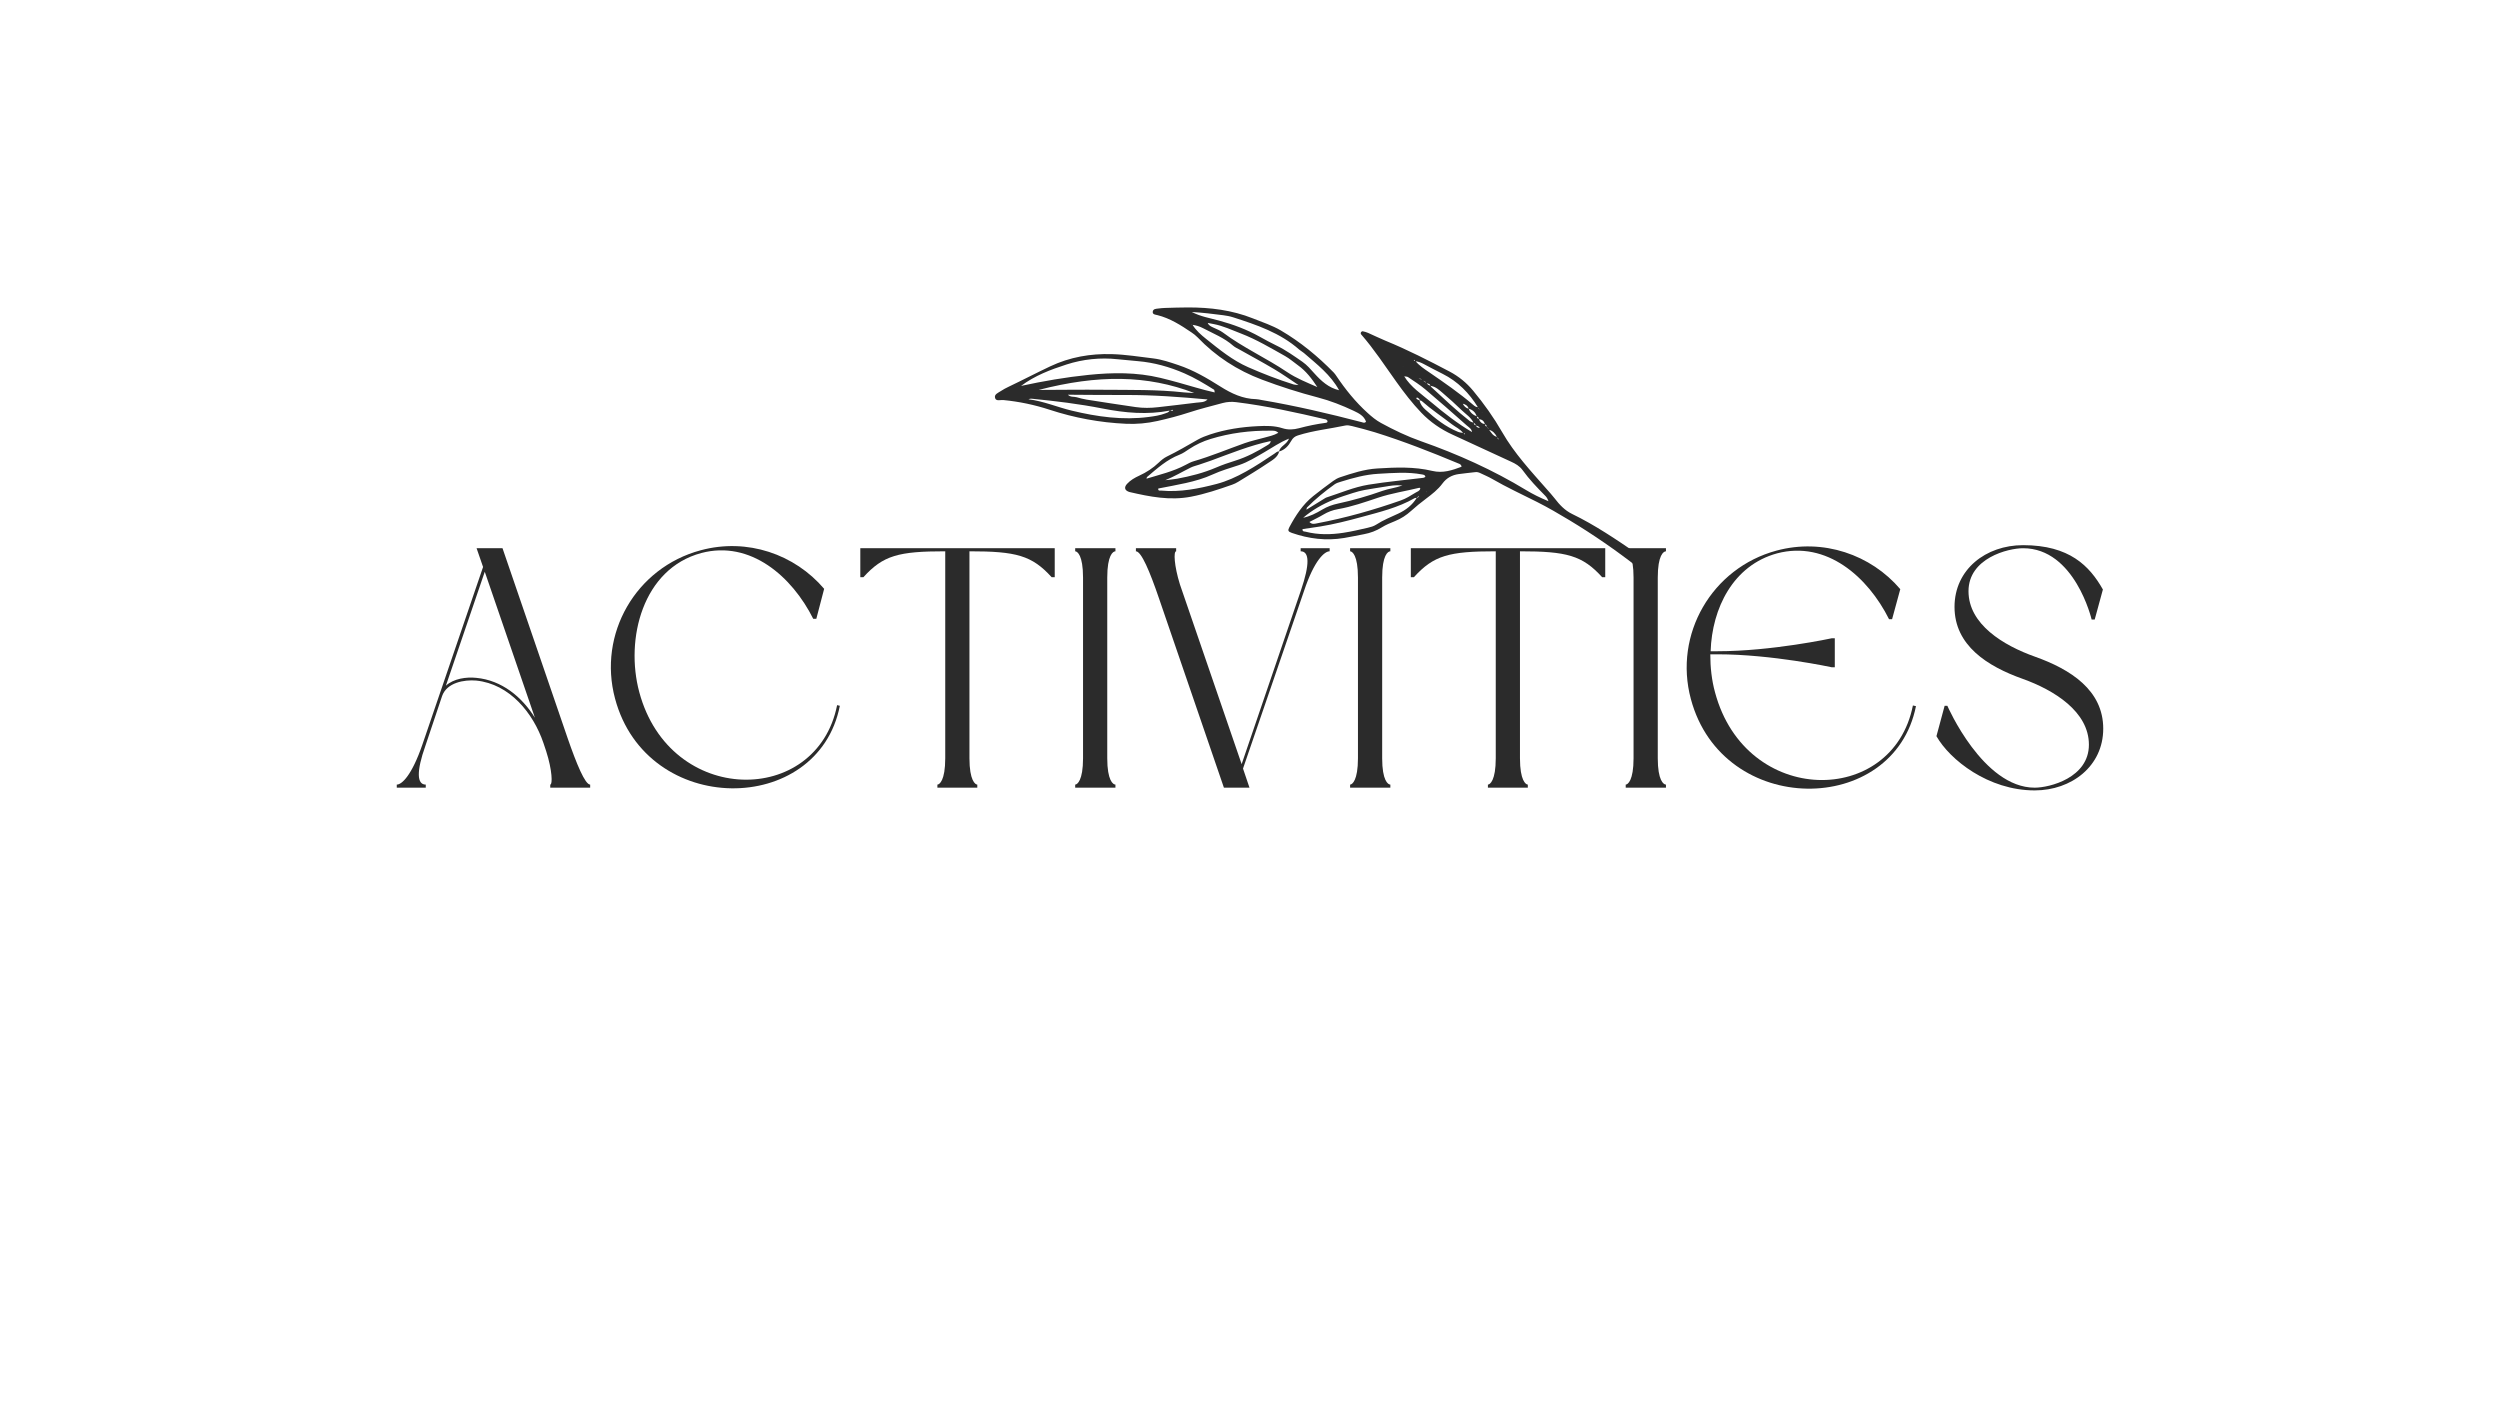<svg xmlns="http://www.w3.org/2000/svg" xmlns:xlink="http://www.w3.org/1999/xlink" width="1640" zoomAndPan="magnify" viewBox="0 0 1230 693" height="924" preserveAspectRatio="xMidYMid meet" version="1.0"><defs><g/><clipPath id="9d320d599d"><path d="M 489 151 L 812 151 L 812 282 L 489 282 Z M 489 151 " clip-rule="nonzero"/></clipPath><clipPath id="cfb3259aa3"><path d="M 502.996 316.723 L 485.211 161.215 L 794.742 125.812 L 812.527 281.324 Z M 502.996 316.723 " clip-rule="nonzero"/></clipPath><clipPath id="5166d48cbb"><path d="M 502.996 316.723 L 485.211 161.215 L 794.742 125.812 L 812.527 281.324 Z M 502.996 316.723 " clip-rule="nonzero"/></clipPath></defs><g fill="#2b2b2b" fill-opacity="1"><g transform="translate(190.176, 387.535)"><g><path d="M 78.539 -17.957 C 81.559 -8.559 81.727 -1.512 80.551 -1.512 L 80.551 0 L 100.188 0 L 100.188 -1.512 C 97.668 -1.512 93.473 -11.746 89.109 -24.332 L 57.059 -117.805 L 44.305 -117.805 L 47.492 -108.578 L 17.621 -21.145 C 12.418 -6.043 7.551 -1.512 5.035 -1.512 L 5.035 0 L 19.297 0 L 19.297 -1.512 C 14.938 -1.512 14.602 -7.887 19.133 -20.641 L 27.355 -45.141 C 29.703 -51.688 38.094 -53.199 44.137 -52.695 C 60.582 -51.016 72.16 -36.75 77.195 -21.984 Z M 48.332 -106.227 L 73 -34.402 C 66.621 -44.641 56.723 -52.863 44.137 -54.035 C 39.27 -54.539 33.059 -53.699 29.199 -50.176 Z M 48.332 -106.227 "/></g></g></g><g fill="#2b2b2b" fill-opacity="1"><g transform="translate(295.396, 387.535)"><g><path d="M 7.215 -43.801 C 22.824 14.602 107.066 14.266 117.805 -40.277 L 116.465 -40.613 C 106.562 9.398 34.234 9.23 19.133 -46.988 C 12.082 -73.168 20.809 -107.738 49.672 -115.457 C 73.84 -121.836 94.312 -103.879 104.719 -83.07 L 106.227 -83.07 L 110.086 -97.836 C 95.656 -114.785 72.328 -123.008 49.336 -116.801 C 17.453 -108.242 -1.344 -75.684 7.215 -43.801 Z M 7.215 -43.801 "/></g></g></g><g fill="#2b2b2b" fill-opacity="1"><g transform="translate(418.237, 387.535)"><g><path d="M 100.688 -117.805 L 5.035 -117.805 L 5.035 -103.543 L 6.543 -103.543 C 16.277 -114.281 23.828 -116.297 46.82 -116.297 L 46.82 -14.434 C 46.82 -3.523 43.969 -1.512 42.961 -1.512 L 42.961 0 L 62.594 0 L 62.594 -1.512 C 61.59 -1.512 58.734 -3.523 58.734 -14.434 L 58.734 -116.297 C 81.727 -116.297 89.445 -114.281 99.18 -103.543 L 100.688 -103.543 Z M 100.688 -117.805 "/></g></g></g><g fill="#2b2b2b" fill-opacity="1"><g transform="translate(523.96, 387.535)"><g><path d="M 24.836 -117.805 L 5.035 -117.805 L 5.035 -116.297 C 6.043 -116.297 8.895 -114.449 8.895 -103.375 L 8.895 -14.434 C 8.895 -3.523 6.043 -1.512 5.035 -1.512 L 5.035 0 L 24.836 0 L 24.836 -1.512 C 23.66 -1.512 20.809 -3.523 20.809 -14.434 L 20.809 -103.375 C 20.809 -114.449 23.66 -116.297 24.836 -116.297 Z M 24.836 -117.805 "/></g></g></g><g fill="#2b2b2b" fill-opacity="1"><g transform="translate(553.831, 387.535)"><g><path d="M 86.09 -116.297 C 90.453 -116.297 90.621 -109.918 86.258 -97.164 L 57.059 -11.578 L 26.684 -100.02 C 23.828 -109.246 23.496 -116.297 24.836 -116.297 L 24.836 -117.805 L 5.035 -117.805 L 5.035 -116.297 C 7.719 -116.297 11.914 -106.227 16.277 -93.473 L 48.332 0 L 60.918 0 L 57.73 -9.398 L 87.766 -96.828 C 92.801 -111.934 97.836 -116.297 100.355 -116.297 L 100.355 -117.805 L 86.09 -117.805 Z M 86.09 -116.297 "/></g></g></g><g fill="#2b2b2b" fill-opacity="1"><g transform="translate(659.219, 387.535)"><g><path d="M 24.836 -117.805 L 5.035 -117.805 L 5.035 -116.297 C 6.043 -116.297 8.895 -114.449 8.895 -103.375 L 8.895 -14.434 C 8.895 -3.523 6.043 -1.512 5.035 -1.512 L 5.035 0 L 24.836 0 L 24.836 -1.512 C 23.66 -1.512 20.809 -3.523 20.809 -14.434 L 20.809 -103.375 C 20.809 -114.449 23.66 -116.297 24.836 -116.297 Z M 24.836 -117.805 "/></g></g></g><g fill="#2b2b2b" fill-opacity="1"><g transform="translate(689.09, 387.535)"><g><path d="M 100.688 -117.805 L 5.035 -117.805 L 5.035 -103.543 L 6.543 -103.543 C 16.277 -114.281 23.828 -116.297 46.82 -116.297 L 46.82 -14.434 C 46.82 -3.523 43.969 -1.512 42.961 -1.512 L 42.961 0 L 62.594 0 L 62.594 -1.512 C 61.59 -1.512 58.734 -3.523 58.734 -14.434 L 58.734 -116.297 C 81.727 -116.297 89.445 -114.281 99.18 -103.543 L 100.688 -103.543 Z M 100.688 -117.805 "/></g></g></g><g fill="#2b2b2b" fill-opacity="1"><g transform="translate(794.814, 387.535)"><g><path d="M 24.836 -117.805 L 5.035 -117.805 L 5.035 -116.297 C 6.043 -116.297 8.895 -114.449 8.895 -103.375 L 8.895 -14.434 C 8.895 -3.523 6.043 -1.512 5.035 -1.512 L 5.035 0 L 24.836 0 L 24.836 -1.512 C 23.66 -1.512 20.809 -3.523 20.809 -14.434 L 20.809 -103.375 C 20.809 -114.449 23.66 -116.297 24.836 -116.297 Z M 24.836 -117.805 "/></g></g></g><g fill="#2b2b2b" fill-opacity="1"><g transform="translate(824.685, 387.535)"><g><path d="M 7.215 -43.633 C 22.824 14.77 107.066 14.434 117.973 -40.109 L 116.465 -40.445 C 106.562 9.566 34.234 9.398 19.133 -46.82 C 17.453 -52.863 16.781 -59.238 16.781 -65.617 L 20.305 -65.617 C 47.156 -65.617 76.523 -59.238 76.523 -59.238 L 78.035 -59.238 L 78.035 -73.504 L 76.523 -73.504 C 76.523 -73.504 47.156 -67.125 20.305 -67.125 L 16.949 -67.125 C 17.621 -88.27 28.023 -109.414 49.672 -115.289 C 74.008 -121.668 94.312 -103.711 104.719 -82.902 L 106.227 -82.902 L 110.254 -97.668 C 95.824 -114.617 72.328 -122.84 49.336 -116.633 C 17.621 -108.074 -1.344 -75.516 7.215 -43.633 Z M 7.215 -43.633 "/></g></g></g><g fill="#2b2b2b" fill-opacity="1"><g transform="translate(947.694, 387.535)"><g><path d="M 53.367 1.344 C 71.488 1.344 87.098 -10.574 87.098 -29.031 C 87.098 -47.996 70.984 -58.23 53.531 -64.441 C 37.926 -69.98 20.809 -80.383 20.809 -96.66 C 20.809 -112.941 40.277 -117.805 47.66 -117.805 C 73.168 -117.805 81.391 -82.734 81.391 -82.734 L 82.902 -82.734 L 86.93 -97.5 C 80.383 -109.082 70.484 -119.316 47.66 -119.316 C 29.367 -119.316 13.93 -107.402 13.93 -88.941 C 13.93 -69.98 30.039 -59.742 47.492 -53.531 C 62.93 -47.996 80.047 -37.422 80.047 -21.145 C 80.047 -4.867 60.75 0 53.367 0 C 27.855 0 10.406 -40.277 10.406 -40.277 L 9.062 -40.277 L 5.035 -25.34 C 11.578 -13.762 30.543 1.344 53.367 1.344 Z M 53.367 1.344 "/></g></g></g><g clip-path="url(#9d320d599d)"><g clip-path="url(#cfb3259aa3)"><g clip-path="url(#5166d48cbb)"><path fill="#2b2b2b" d="M 634.188 215.805 C 629.586 217.625 625.895 220.297 621.996 222.531 C 617.98 224.832 614.051 227.332 609.656 228.797 C 605.27 230.254 600.824 231.508 596.609 233.445 C 592.383 235.383 587.93 236.637 583.422 237.652 C 578.934 238.664 574.395 239.461 569.863 240.352 C 569.676 241.68 570.742 241.32 571.285 241.371 C 580.637 242.23 589.641 240.441 598.641 238.086 C 608.402 235.531 617.711 229.398 626.961 223.238 C 627.719 222.73 628.355 222.008 629.379 222.059 C 628.637 225.074 625.984 226.375 623.766 227.875 C 619.016 231.102 614.078 234.035 609.188 237.047 C 608.246 237.633 607.227 238.121 606.188 238.484 C 599.559 240.801 592.965 243.039 585.973 244.379 C 575.566 246.367 565.715 244.383 555.773 242.09 C 555.594 242.047 555.422 241.973 555.246 241.91 C 553.285 241.168 553.012 239.688 554.52 238.051 C 556.188 236.242 558.277 235.047 560.473 234.039 C 564.043 232.402 567.27 230.312 570.117 227.582 C 571.305 226.441 572.645 225.332 574.113 224.617 C 579.289 222.113 584.219 219.184 589.211 216.348 C 591.133 215.262 593.242 214.449 595.348 213.754 C 602.957 211.234 610.836 210.059 618.805 209.672 C 622.855 209.477 626.98 209.398 630.938 210.672 C 633.691 211.562 636.402 211.41 639.137 210.672 C 643.434 209.516 647.785 208.621 652.199 208.047 C 652.746 207.977 653.285 207.809 653.121 207.039 C 652.859 206.809 652.629 206.441 652.332 206.367 C 637.723 202.941 623.082 199.684 608.16 197.855 C 605.918 197.578 603.742 197.703 601.559 198.285 C 596.012 199.77 590.453 201.16 584.984 202.941 C 579.887 204.605 574.668 205.965 569.438 207.137 C 564.367 208.273 559.172 208.738 553.98 208.5 C 541.137 207.91 528.617 205.594 516.387 201.586 C 508.992 199.164 501.387 197.574 493.617 196.824 C 492.23 196.688 490.156 197.512 489.613 195.934 C 488.949 194.004 491.105 193.281 492.418 192.398 C 493.645 191.578 494.965 190.883 496.305 190.25 C 503.164 186.996 509.879 183.465 516.754 180.223 C 526.402 175.672 536.516 173.941 546.961 174.227 C 553.789 174.414 560.598 175.523 567.402 176.336 C 571.652 176.852 575.684 178.258 579.73 179.609 C 587.176 182.094 593.883 186.043 600.457 190.188 C 605.883 193.609 611.473 196.25 618.02 196.387 C 618.934 196.41 619.844 196.66 620.762 196.816 C 637.395 199.641 653.797 203.484 670.105 207.742 C 670.73 207.906 671.465 208.316 672.082 207.43 C 671.062 204.582 668.535 203.316 666.062 202.141 C 660.367 199.445 654.504 197.145 648.395 195.551 C 639.07 193.117 629.918 190.184 620.891 186.785 C 608.719 182.199 598.152 175.332 589.18 165.953 C 588.289 165.023 587.238 164.234 586.164 163.512 C 580.945 159.977 575.652 156.586 569.414 155.031 C 568.5 154.805 566.887 154.773 567.168 153.23 C 567.406 151.93 568.801 151.93 569.895 151.793 C 570.996 151.656 572.105 151.539 573.215 151.508 C 576.918 151.398 580.617 151.273 584.32 151.262 C 595.332 151.227 606.141 152.543 616.445 156.656 C 621.086 158.508 625.922 160.09 630.191 162.594 C 639.801 168.234 648.379 175.293 656.176 183.27 C 656.695 183.793 657.117 184.418 657.527 185.027 C 661.957 191.633 666.918 197.766 672.828 203.129 C 674.895 205.012 677.004 206.758 679.465 208.102 C 685.812 211.57 692.309 214.684 699.133 217.082 C 717.176 223.426 734.531 231.219 750.902 241.152 C 754.176 243.137 757.633 244.844 761.859 246.602 C 761.316 245.07 760.754 244.43 760.133 243.801 C 756.234 239.848 752.387 235.852 749.129 231.332 C 747.672 229.309 745.645 228.141 743.398 227.125 C 733.793 222.762 724.27 218.23 714.66 213.863 C 708.848 211.215 703.637 207.602 699.293 203.066 C 694.828 198.41 690.855 193.227 687.09 187.969 C 681.395 180.023 676.074 171.816 669.617 164.441 C 669.445 164.242 669.445 163.711 669.59 163.469 C 669.734 163.215 670.195 162.934 670.453 162.984 C 671.348 163.168 672.246 163.41 673.082 163.777 C 675.969 165.039 678.781 166.457 681.688 167.648 C 692.5 172.078 702.887 177.367 713.203 182.809 C 717.664 185.16 721.508 188.297 724.762 192.203 C 730.121 198.621 734.953 205.457 739.086 212.652 C 745.055 223.047 753.109 231.68 760.906 240.562 C 762.246 242.09 763.625 243.559 764.871 245.184 C 767.23 248.277 769.891 251.129 773.488 252.871 C 784.688 258.309 794.969 265.246 805.195 272.273 C 807.176 273.633 809.055 275.145 810.891 276.695 C 812.098 277.715 811.988 279.445 810.781 280.602 C 809.828 281.512 808.777 281.387 807.77 280.68 C 807.164 280.254 806.617 279.746 806.035 279.297 C 795.23 270.859 783.969 263.066 772.23 255.984 C 767 252.828 761.715 249.746 756.27 246.992 C 748.84 243.238 741.262 239.762 734.051 235.574 C 732.297 234.555 730.398 233.777 728.566 232.895 C 727.73 232.488 726.887 232.16 725.91 232.281 C 723.16 232.621 720.398 232.867 717.652 233.254 C 714.402 233.707 711.699 235.16 709.715 237.852 C 707.492 240.871 704.566 243.133 701.594 245.371 C 699.082 247.266 696.609 249.227 694.289 251.344 C 691.918 253.496 689.336 255.18 686.375 256.375 C 684.152 257.27 681.883 258.188 679.859 259.449 C 677.125 261.156 674.234 262.23 671.109 262.816 C 667.836 263.438 664.574 264.148 661.293 264.691 C 652.5 266.152 643.941 265.105 635.578 262.188 C 633.754 261.555 633.492 261.008 634.371 259.359 C 637.445 253.621 640.965 248.195 646.113 244.062 C 649.289 241.512 652.566 239.086 655.855 236.68 C 656.887 235.926 658.055 235.242 659.262 234.84 C 665.238 232.863 671.223 230.879 677.586 230.488 C 686.66 229.934 695.754 229.535 704.684 231.688 C 709.879 232.945 714.461 231.375 719.078 229.645 C 718.934 228.461 718.156 228.285 717.543 228.031 C 704.051 222.383 690.434 217.051 676.457 212.688 C 672.746 211.531 668.973 210.59 665.203 209.633 C 664.152 209.367 662.961 209.129 661.938 209.344 C 654.156 210.996 646.191 211.797 638.566 214.223 C 637.047 214.711 636.094 215.469 635.301 216.895 C 633.953 219.32 632.117 221.391 629.25 222.168 C 629.84 219.414 633.035 218.781 634.188 215.805 Z M 736.531 215.043 C 735.648 213.289 734.441 211.902 732.434 211.418 C 732.348 210.773 732.043 210.289 731.414 210.043 C 731.527 209.352 731.23 208.938 730.555 208.781 C 730.219 207.133 729.141 206.344 727.527 206.188 C 727.629 205.445 727.219 205.09 726.559 204.934 C 725.973 202.891 724.594 201.652 722.594 201.062 C 722.113 199.555 720.965 198.875 719.512 198.578 C 719.199 198.102 718.883 197.621 718.57 197.145 C 717.891 196.715 717.211 196.293 716.531 195.871 C 717.246 196.27 717.961 196.656 718.676 197.051 C 718.984 197.535 719.297 198.016 719.609 198.492 C 720.27 199.734 721.086 200.801 722.594 201.062 C 723.309 203.008 724.754 204.172 726.645 204.867 C 726.562 205.598 726.949 205.965 727.613 206.121 C 728.09 207.617 729.117 208.461 730.648 208.711 C 730.574 209.375 730.957 209.73 731.504 209.973 C 731.852 210.422 732.195 210.871 732.535 211.32 C 733.66 212.801 734.531 214.566 736.625 214.965 C 736.621 215.602 736.945 216.016 737.535 216.223 L 737.68 216.438 L 737.582 216.273 C 737.234 215.863 736.887 215.453 736.531 215.043 Z M 728.094 201.641 C 727.785 201.227 727.477 200.816 727.16 200.406 C 722.852 193.359 717.254 187.684 709.801 183.949 C 706.676 182.387 703.586 180.758 700.504 179.117 C 699.191 178.418 697.852 177.855 696.348 177.75 C 696.145 177.5 695.949 177.246 695.746 177 C 695.328 177.887 696.219 177.434 696.434 177.68 C 698.32 179.957 700.797 181.535 703.188 183.18 C 710.594 188.27 717.996 193.359 724.832 199.207 C 725.531 199.809 726.254 200.371 727.254 200.324 C 727.328 200.914 727.57 201.375 728.184 201.562 C 728.5 202.008 728.82 202.457 729.133 202.902 L 729.281 203.16 L 729.203 202.957 C 728.84 202.512 728.469 202.074 728.094 201.641 Z M 701.98 241.965 C 702.246 241.961 702.211 242.227 701.863 242.168 C 701.863 242.16 701.695 242.254 701.695 242.254 L 701.902 242.18 C 702.117 241.48 701.25 241.973 701.98 241.965 Z M 698.414 243.867 L 698.148 243.809 C 697.777 244.176 697.422 244.562 697.066 244.945 C 696.703 244.992 696.277 244.93 695.984 245.102 C 687.871 249.754 678.883 251.91 669.965 254.34 C 663.191 256.188 656.395 257.922 649.461 259.047 C 646.586 259.512 643.703 259.898 640.844 260.324 C 640.707 261.641 641.727 261.441 642.309 261.586 C 648.5 263.18 654.77 263.086 661.016 262.121 C 665.023 261.504 668.996 260.566 672.953 259.656 C 674.379 259.332 675.875 258.906 677.078 258.125 C 680.516 255.887 684.285 254.395 687.965 252.68 C 691.672 250.949 694.863 248.504 697.039 244.93 C 697.816 244.887 698.078 244.406 698.062 243.699 Z M 691.301 174.742 C 691.332 174.738 691.363 174.734 691.387 174.73 C 691.398 175.035 691.324 174.676 691.301 174.742 Z M 692.77 181.621 C 693.375 182.09 693.965 182.559 694.551 183.031 L 694.715 183.254 L 694.586 183.07 C 693.953 182.605 693.316 182.133 692.676 181.664 C 691.91 181.258 691.141 180.844 690.383 180.438 L 690.223 180.195 L 690.328 180.391 C 691.145 180.797 691.953 181.211 692.77 181.621 Z M 699.812 187.039 C 700.492 187.508 701.16 187.98 701.832 188.445 C 702.352 189.148 702.996 189.652 703.879 189.781 C 703.938 189.957 703.934 190.195 704.055 190.305 C 710.293 196.07 716.438 201.941 723.141 207.176 C 723.691 207.605 724.457 207.75 725.129 208.027 C 725.055 208.75 725.504 209.086 726.09 209.324 C 726.5 210.254 727.316 210.492 728.23 210.555 L 728.301 210.953 L 728.129 210.637 C 727.68 209.77 726.895 209.488 725.996 209.398 C 726.043 208.699 725.645 208.32 725.043 208.102 C 723.758 205.359 721.191 203.805 719.129 201.805 C 716.125 198.891 713.031 196.07 709.84 193.375 C 708.066 191.871 706.324 190.156 703.809 189.859 C 703.559 188.73 702.57 188.762 701.75 188.531 C 701.41 187.59 700.504 187.449 699.73 187.117 C 699.227 186.281 698.352 186.133 697.52 185.898 L 697.465 185.629 L 697.516 185.805 C 698.27 186.219 699.043 186.629 699.812 187.039 Z M 714.332 208.75 C 709.402 204.922 704.18 201.469 699.5 197.312 C 699.25 197.09 698.816 197.086 698.469 196.98 C 698.531 196.34 698.074 196.102 697.637 195.801 C 697.23 195.523 696.969 195.52 696.871 195.918 C 696.84 196.047 696.949 196.293 697.07 196.359 C 697.504 196.609 697.973 196.805 698.422 197.023 C 698.781 198.945 700.008 200.391 701.355 201.598 C 706.172 205.93 711.211 209.969 717.297 212.449 C 718.129 212.793 719.078 212.852 719.977 213.043 C 720.18 213.289 720.383 213.535 720.586 213.777 C 721 212.887 720.125 213.34 719.891 213.113 C 718.496 211.086 716.191 210.195 714.332 208.75 Z M 721.629 209.312 C 714.898 203.355 708.164 197.414 701.301 191.621 C 698.648 189.379 695.676 187.508 692.789 185.562 C 692.246 185.195 691.41 185.266 690.707 185.137 L 690.836 184.832 L 690.809 185.051 C 694.148 190.543 699.516 193.984 704.262 197.984 C 710.594 203.312 717.145 208.41 724.309 212.629 C 724.559 212.727 724.801 212.816 725.047 212.914 C 724.777 212.832 724.496 212.75 724.227 212.668 C 724.109 210.977 722.672 210.234 721.629 209.312 Z M 640.953 254.781 C 644.461 254.113 647.586 252.484 650.594 250.691 C 653.02 249.246 655.555 248.336 658.309 247.746 C 665.727 246.148 673.016 244.047 680.16 241.504 C 683.141 240.445 686.281 240.141 690.027 238.852 C 686.57 238.508 683.957 239.02 681.344 239.453 C 678.059 239.996 674.758 240.441 671.488 241.055 C 669.488 241.426 667.516 241.949 665.582 242.574 C 662.41 243.586 659.227 244.598 656.145 245.84 C 650.645 248.055 645.535 250.977 641.02 254.855 Z M 626.016 216.973 C 625.918 216.945 625.812 216.895 625.719 216.898 C 625.562 216.902 625.406 216.945 625.246 216.977 C 615.066 219.141 605.473 223.062 595.762 226.637 C 593.852 227.336 591.914 227.949 589.996 228.609 C 588.598 229.082 587.121 229.406 585.805 230.055 C 581.68 232.09 577.723 234.473 573.324 236.258 C 575.277 236.016 577.246 235.879 579.176 235.52 C 585.73 234.309 592.168 232.672 598.328 230.031 C 601.379 228.723 604.539 227.633 607.711 226.652 C 613.422 224.879 618.621 222.117 623.656 218.977 C 624.43 218.496 625.23 217.98 625.16 216.875 C 625.438 216.906 625.73 216.941 626.016 216.973 Z M 576.508 202.074 C 577.012 202.16 577.227 202.016 577.051 201.688 C 577.02 201.621 576.715 201.656 576.559 201.699 C 576.223 201.781 575.895 201.906 575.566 202.004 C 564.492 204.152 553.543 203.168 542.582 201.012 C 530.984 198.723 519.246 197.305 507.484 196.152 C 507.004 196.105 506.512 196.223 506 196.453 C 513.387 197.344 520.199 200.332 527.352 202.047 C 539.816 205.039 552.355 206.828 565.191 205.141 C 567.934 204.785 570.688 204.391 573.285 203.391 C 574.113 203.07 575.105 202.926 575.477 201.91 C 575.82 201.965 576.168 202.012 576.508 202.074 Z M 642.508 250.824 L 642.711 250.793 C 645.699 248.953 648.684 247.098 651.676 245.258 C 651.992 245.062 652.312 244.852 652.656 244.746 C 659.504 242.543 666.098 239.652 673.316 238.465 C 682.273 236.988 691.301 236.219 700.293 235.086 C 700.629 235.039 700.941 234.797 701.27 234.648 C 701.203 233.656 700.398 233.566 699.703 233.434 C 692.523 232.074 685.312 232.711 678.102 233.109 C 671.758 233.461 665.699 235.141 659.684 237.012 C 658.625 237.336 657.5 237.66 656.621 238.293 C 651.816 241.742 647.219 245.453 643.059 249.68 C 642.844 249.902 642.879 250.375 642.793 250.727 Z M 593.48 166.801 C 599.957 171.984 606.426 177.293 614.141 180.68 C 621.422 183.883 628.84 186.754 636.43 189.145 C 636.938 189.309 637.504 189.293 638.887 189.457 C 634.457 186.543 630.781 183.918 626.906 181.625 C 621.344 178.324 615.645 175.258 610.008 172.078 C 608.879 171.445 607.637 170.922 606.691 170.082 C 602.324 166.199 596.926 164.133 591.879 161.453 C 590.207 160.57 588.465 160.051 586.617 159.805 C 586.406 159.711 586.195 159.609 585.977 159.516 C 586.074 159.594 586.156 159.703 586.266 159.734 C 586.395 159.77 586.547 159.742 586.691 159.738 C 588.406 162.605 590.992 164.809 593.48 166.801 Z M 594.254 196.539 C 580.793 195.336 567.336 194.281 553.805 194.34 C 544.375 194.387 534.953 194.254 525.395 194.203 C 526.688 195.527 528.34 195.047 529.734 195.449 C 531.332 195.902 532.953 196.352 534.59 196.605 C 542.637 197.875 550.684 199.109 558.742 200.281 C 562.422 200.816 566.117 200.773 569.816 200.332 C 576.059 199.582 582.309 198.934 588.547 198.117 C 590.48 197.863 592.645 198.129 594.188 196.453 C 594.18 196.496 594.41 196.383 594.254 196.539 Z M 641.512 173.668 C 640.816 173.066 639.957 172.652 639.266 172.043 C 629.863 163.75 618.312 159.844 606.68 156.109 C 605.109 155.602 603.449 155.305 601.805 155.086 C 596.684 154.41 591.551 153.816 586.359 153.492 C 590.586 155.719 595.246 156.5 599.754 157.723 C 606.727 159.609 613.441 162.125 619.766 165.656 C 622.504 167.188 625.27 168.684 628.094 170.047 C 632.613 172.223 636.652 175.152 640.754 177.977 C 643.043 179.555 644.836 181.672 646.699 183.742 C 650.039 187.453 653.711 190.812 658.82 191.992 L 658.938 192.258 L 658.879 192.066 C 654.719 184.406 647.91 179.23 641.512 173.668 Z M 563.973 235.539 C 570.496 233.539 577.184 231.996 583.27 228.754 C 584.57 228.059 585.895 227.332 587.301 226.93 C 595.844 224.445 604.035 220.996 612.398 218.027 C 615.523 216.922 618.805 216.227 622.004 215.336 C 624.266 214.707 626.613 214.285 628.934 212.945 C 627.664 211.695 626.324 211.918 625.172 211.898 C 615.117 211.77 605.246 213.023 595.613 215.969 C 591.875 217.113 588.367 218.746 585.098 220.914 C 583.559 221.934 582.023 223.051 580.32 223.707 C 574.133 226.105 569.324 230.441 564.398 234.641 C 564.172 234.836 564.16 235.293 564.055 235.625 C 564.027 235.598 564 235.566 563.973 235.539 Z M 502.105 189.941 L 502.266 189.887 C 513.277 187.508 524.367 185.582 535.57 184.441 C 547.379 183.234 559.199 183.102 570.844 185.898 C 576.766 187.32 582.625 189 588.477 190.707 C 591.465 191.582 594.449 192.359 597.637 193.078 C 597.484 192.355 597.52 191.863 597.332 191.75 C 592.645 188.805 587.906 185.945 582.809 183.723 C 575.469 180.52 567.871 178.371 559.871 177.691 C 556.555 177.414 553.242 177.113 549.934 176.754 C 541.352 175.812 532.836 176.723 524.738 179.324 C 516.891 181.848 509.07 184.816 502.336 189.879 Z M 543.137 191.766 C 556.258 191.891 569.398 191.602 582.484 193.059 C 583.934 193.219 585.406 193.23 587.562 193.355 C 564.473 184.477 540.254 184.266 511.008 191.848 C 521.711 191.812 532.422 191.66 543.137 191.766 Z M 596.805 161.09 C 598.461 161.898 600.266 162.531 601.715 163.621 C 611.645 171.055 623.012 176.152 633.273 183.066 C 637.805 186.121 643.008 188.195 648.125 190.434 C 645.449 186.34 642.555 182.535 638.566 179.691 C 636.461 178.188 634.504 176.43 632.262 175.18 C 625.188 171.223 618.207 167.039 610.605 164.109 C 606.137 162.391 601.781 160.312 597.027 159.422 C 596.133 159.254 595.242 159.082 594.207 158.879 C 594.773 160.234 595.824 160.609 596.805 161.09 Z M 648.012 257.469 C 662.008 254.824 675.672 250.953 689.105 246.242 C 691.754 245.316 694.094 243.836 696.449 242.387 C 697.336 241.84 698.539 241.59 698.801 240.316 C 698.648 240.191 698.473 239.949 698.367 239.973 C 691.578 241.645 684.66 242.652 677.957 244.895 C 671.508 247.051 665.027 249.324 658.273 250.508 C 655.691 250.957 653.316 251.848 651.059 253.199 C 648.879 254.508 646.57 255.582 644.219 256.812 C 645.527 258.164 646.84 257.688 648.012 257.469 Z M 648.012 257.469 " fill-opacity="1" fill-rule="nonzero"/></g></g></g></svg>